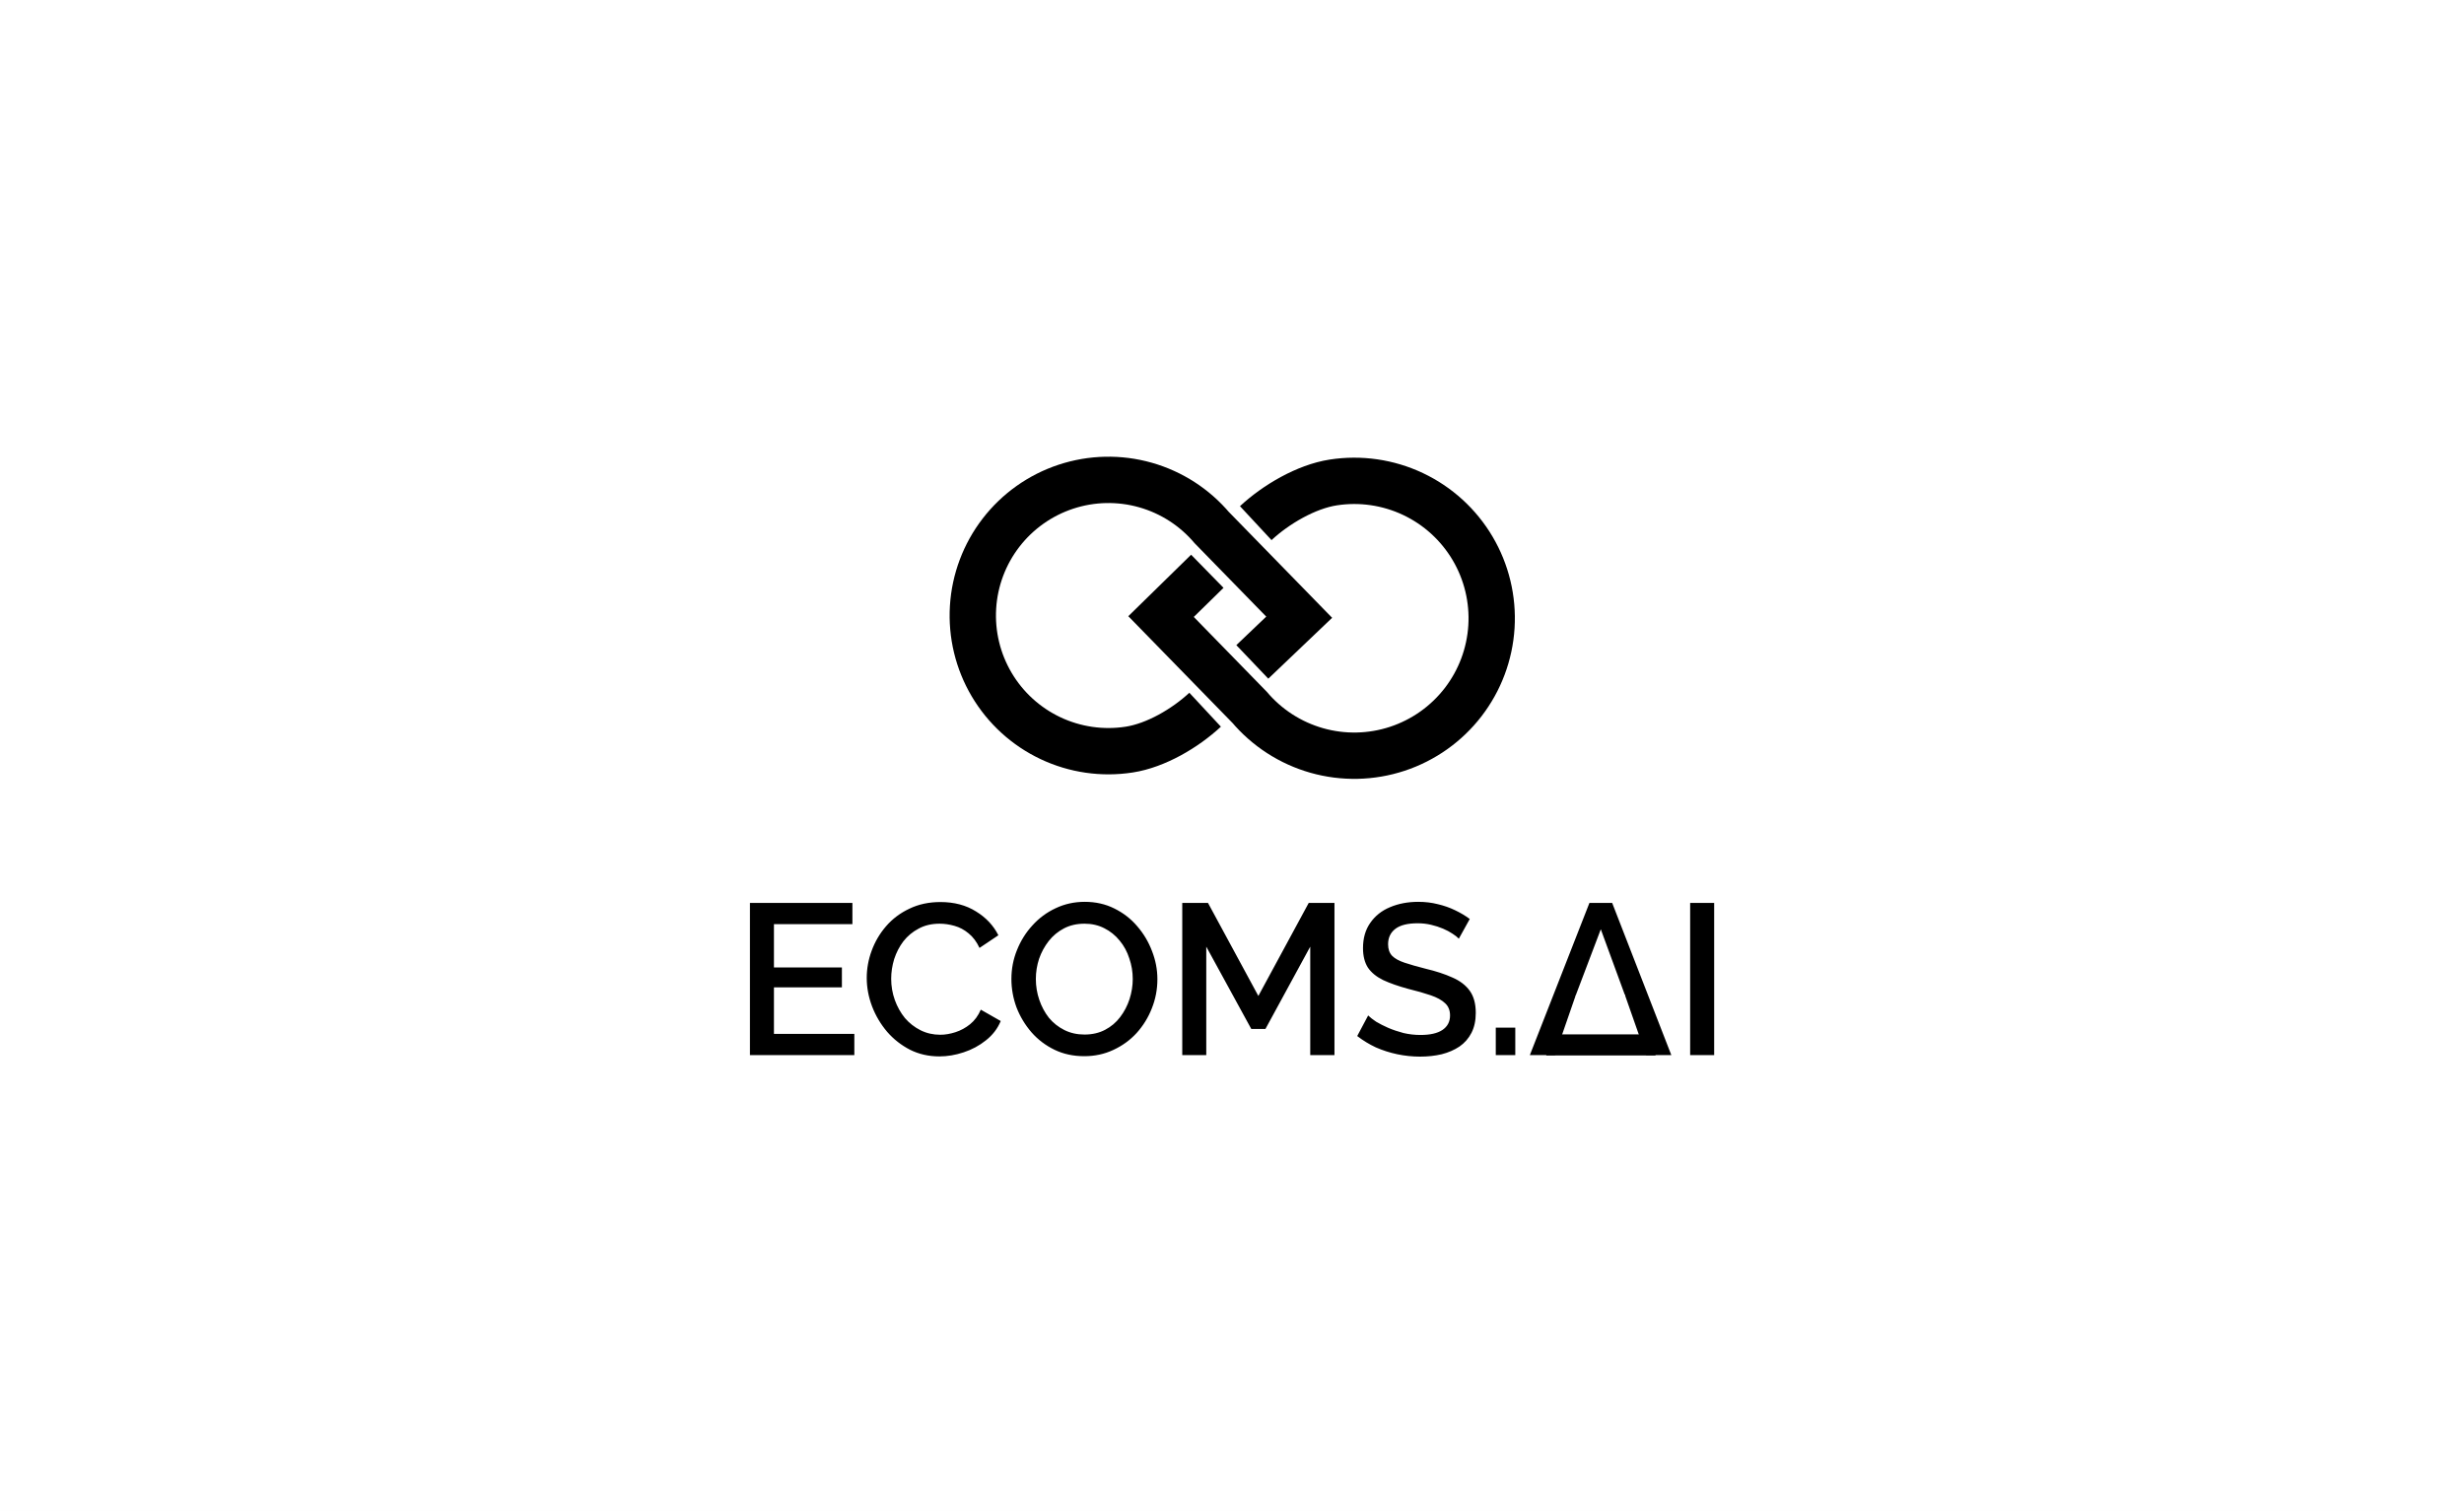 <svg width="3384" height="2075" viewBox="0 0 3384 2075" fill="none" xmlns="http://www.w3.org/2000/svg">
<rect x="0" y="0" width="3384" height="2075" fill="#808080" stroke="none"/>
<g clip-path="url(#clip0_25_40)">
<rect width="3384" height="2075" fill="white"/>
<rect width="3384" height="2075" fill="white"/>
<path d="M1664.9 725.404C1640.93 696.899 1608.97 676.232 1573.14 666.07C1537.31 655.908 1499.26 656.717 1463.89 668.394C1428.53 680.07 1397.48 702.078 1374.74 731.577C1352.01 761.076 1338.63 796.711 1336.35 833.884C1334.07 871.057 1342.98 908.061 1361.93 940.12C1380.88 972.18 1409.01 997.823 1442.68 1013.74C1476.35 1029.66 1514.02 1035.12 1550.82 1029.42C1587.63 1023.72 1627.82 1000.02 1655.09 974.66M1662.82 723.153L1784.28 847.619L1719.9 908.993" stroke="url(#paint0_linear_25_40)" stroke-width="63.632"/>
<path d="M1715.48 970.548C1739.76 999.425 1772.14 1020.36 1808.44 1030.66C1844.73 1040.95 1883.28 1040.13 1919.11 1028.3C1954.94 1016.47 1986.4 994.178 2009.43 964.295C2032.46 934.411 2046 898.311 2048.32 860.653C2050.63 822.996 2041.61 785.509 2022.4 753.031C2003.2 720.553 1974.71 694.576 1940.6 678.45C1906.49 662.325 1868.33 656.793 1831.05 662.568C1793.76 668.342 1752.25 692.744 1724.62 718.431M1717.59 972.828L1594.55 846.739L1658.1 784.527" stroke="url(#paint1_linear_25_40)" stroke-width="63.632"/>
<path d="M1173.33 1419.85V1449H1029.95V1239.96H1170.68V1269.11H1062.92V1328.58H1156.25V1355.96H1062.92V1419.85H1173.33ZM1190.36 1343.01C1190.36 1330.25 1192.62 1317.78 1197.13 1305.61C1201.65 1293.25 1208.22 1282.06 1216.86 1272.05C1225.69 1261.84 1236.39 1253.8 1248.95 1247.91C1261.51 1241.82 1275.74 1238.78 1291.64 1238.78C1310.49 1238.78 1326.78 1243.1 1340.52 1251.74C1354.26 1260.18 1364.46 1271.07 1371.14 1284.42L1345.23 1301.79C1341.3 1293.35 1336.3 1286.67 1330.21 1281.77C1324.32 1276.86 1317.85 1273.42 1310.78 1271.46C1303.91 1269.5 1297.14 1268.52 1290.47 1268.52C1279.47 1268.52 1269.86 1270.77 1261.61 1275.29C1253.37 1279.61 1246.4 1285.4 1240.71 1292.66C1235.21 1299.92 1230.99 1308.07 1228.05 1317.1C1225.3 1326.13 1223.93 1335.16 1223.93 1344.18C1223.93 1354.2 1225.59 1363.91 1228.93 1373.33C1232.27 1382.56 1236.88 1390.8 1242.77 1398.06C1248.85 1405.13 1256.02 1410.72 1264.26 1414.85C1272.51 1418.97 1281.54 1421.03 1291.35 1421.03C1298.02 1421.03 1304.99 1419.85 1312.25 1417.5C1319.52 1415.14 1326.19 1411.51 1332.27 1406.6C1338.56 1401.5 1343.46 1394.83 1347 1386.58L1374.38 1402.19C1370.06 1412.59 1363.29 1421.42 1354.06 1428.68C1345.03 1435.95 1334.83 1441.44 1323.44 1445.17C1312.25 1448.9 1301.16 1450.77 1290.17 1450.77C1275.45 1450.77 1262 1447.72 1249.84 1441.64C1237.67 1435.36 1227.16 1427.11 1218.33 1416.91C1209.5 1406.5 1202.63 1394.92 1197.72 1382.17C1192.81 1369.21 1190.36 1356.16 1190.36 1343.01ZM1489.15 1450.47C1474.03 1450.47 1460.39 1447.53 1448.22 1441.64C1436.05 1435.75 1425.55 1427.8 1416.72 1417.79C1407.88 1407.58 1401.01 1396.2 1396.11 1383.64C1391.4 1370.88 1389.04 1357.83 1389.04 1344.48C1389.04 1330.54 1391.59 1317.29 1396.7 1304.73C1401.8 1291.97 1408.87 1280.69 1417.89 1270.87C1426.92 1260.86 1437.52 1253.01 1449.69 1247.32C1462.06 1241.43 1475.41 1238.49 1489.73 1238.49C1504.65 1238.49 1518.2 1241.53 1530.36 1247.61C1542.73 1253.7 1553.23 1261.84 1561.87 1272.05C1570.7 1282.26 1577.47 1293.64 1582.18 1306.2C1587.09 1318.77 1589.54 1331.62 1589.54 1344.77C1589.54 1358.71 1586.99 1372.06 1581.89 1384.82C1576.98 1397.38 1570.01 1408.66 1560.99 1418.67C1551.96 1428.49 1541.26 1436.24 1528.89 1441.93C1516.72 1447.63 1503.47 1450.47 1489.15 1450.47ZM1422.61 1344.48C1422.61 1354.29 1424.18 1363.81 1427.32 1373.04C1430.46 1382.26 1434.87 1390.51 1440.57 1397.77C1446.45 1404.84 1453.52 1410.43 1461.76 1414.55C1470.01 1418.67 1479.23 1420.74 1489.44 1420.74C1500.04 1420.74 1509.46 1418.58 1517.7 1414.26C1525.95 1409.94 1532.82 1404.15 1538.31 1396.89C1544.01 1389.43 1548.32 1381.18 1551.27 1372.16C1554.21 1362.93 1555.69 1353.7 1555.69 1344.48C1555.69 1334.66 1554.12 1325.24 1550.97 1316.21C1548.03 1306.99 1543.61 1298.84 1537.73 1291.78C1531.84 1284.51 1524.77 1278.82 1516.53 1274.7C1508.48 1270.58 1499.45 1268.52 1489.44 1268.52C1478.84 1268.52 1469.42 1270.68 1461.18 1274.99C1452.93 1279.31 1445.96 1285.1 1440.27 1292.37C1434.58 1299.63 1430.16 1307.77 1427.02 1316.8C1424.08 1325.83 1422.61 1335.06 1422.61 1344.48ZM1799.46 1449V1300.02L1737.92 1413.08H1718.49L1656.66 1300.02V1449H1623.68V1239.96H1659.01L1728.2 1367.74L1797.39 1239.96H1832.73V1449H1799.46ZM2003.53 1289.13C2001.56 1286.97 1998.72 1284.71 1994.99 1282.36C1991.26 1279.8 1986.84 1277.45 1981.74 1275.29C1976.64 1273.13 1971.14 1271.36 1965.25 1269.99C1959.36 1268.62 1953.28 1267.93 1947 1267.93C1933.26 1267.93 1923.05 1270.48 1916.38 1275.58C1909.7 1280.69 1906.37 1287.75 1906.37 1296.78C1906.37 1303.46 1908.23 1308.76 1911.96 1312.68C1915.69 1316.41 1921.38 1319.55 1929.04 1322.1C1936.69 1324.65 1946.31 1327.4 1957.89 1330.35C1972.02 1333.68 1984.29 1337.71 1994.69 1342.42C2005.1 1346.93 2013.05 1353.02 2018.54 1360.67C2024.04 1368.33 2026.79 1378.44 2026.79 1391C2026.79 1401.6 2024.82 1410.72 2020.9 1418.38C2016.97 1426.03 2011.48 1432.32 2004.41 1437.22C1997.34 1441.93 1989.2 1445.47 1979.97 1447.82C1970.75 1449.98 1960.84 1451.06 1950.24 1451.06C1939.83 1451.06 1929.43 1449.98 1919.03 1447.82C1908.82 1445.66 1899.01 1442.52 1889.58 1438.4C1880.36 1434.08 1871.82 1428.88 1863.97 1422.8L1878.99 1394.53C1881.54 1397.08 1885.17 1399.93 1889.88 1403.07C1894.79 1406.01 1900.38 1408.86 1906.66 1411.61C1913.14 1414.36 1920.11 1416.71 1927.57 1418.67C1935.22 1420.44 1942.97 1421.32 1950.82 1421.32C1963.98 1421.32 1973.99 1419.07 1980.86 1414.55C1987.92 1409.84 1991.46 1403.17 1991.46 1394.53C1991.46 1387.47 1989.2 1381.87 1984.68 1377.75C1980.17 1373.43 1973.59 1369.8 1964.96 1366.86C1956.32 1363.91 1946.02 1360.97 1934.04 1358.02C1920.3 1354.29 1908.82 1350.27 1899.59 1345.95C1890.37 1341.44 1883.4 1335.74 1878.69 1328.87C1874.18 1321.81 1871.92 1312.88 1871.92 1302.08C1871.92 1288.34 1875.26 1276.76 1881.93 1267.34C1888.6 1257.72 1897.63 1250.56 1909.02 1245.85C1920.6 1240.94 1933.55 1238.49 1947.88 1238.49C1957.3 1238.49 1966.23 1239.57 1974.67 1241.72C1983.11 1243.69 1990.96 1246.44 1998.23 1249.97C2005.69 1253.5 2012.46 1257.53 2018.54 1262.04L2003.53 1289.13ZM2054.26 1449V1411.31H2081.06V1449H2054.26ZM2182.9 1239.96H2214.11L2295.37 1449H2260.62L2238.54 1392.18H2157.87L2136.08 1449H2101.05L2182.9 1239.96ZM2232.07 1367.74L2198.5 1276.17L2163.76 1367.74H2232.07ZM2321.22 1449V1239.96H2354.19V1449H2321.22Z" fill="black"/>
<path d="M2135.44 1449.44L2164 1367L2231.5 1366L2260.78 1449.44H2135.44Z" fill="white"/>
<rect x="2123.66" y="1449.44" width="28.923" height="149.969" transform="rotate(-90 2123.66 1449.44)" fill="black"/>
</g>
<defs>
<linearGradient id="paint0_linear_25_40" x1="1335.95" y1="845.436" x2="1784.85" y2="845.436" gradientUnits="userSpaceOnUse">
<stop stopcolor="#29AAE3"/>
<stop offset="0.499" stopcolor="#0071BD"/>
<stop offset="1" stopcolor="#0051D2"/>
</linearGradient>
<linearGradient id="paint1_linear_25_40" x1="1595.11" y1="848.905" x2="2048.63" y2="848.905" gradientUnits="userSpaceOnUse">
<stop stopcolor="#29AAE3"/>
<stop offset="1" stopcolor="#0054D0"/>
</linearGradient>
<clipPath id="clip0_25_40">
<rect width="3384" height="2075" fill="white"/>
</clipPath>
</defs>
</svg>
